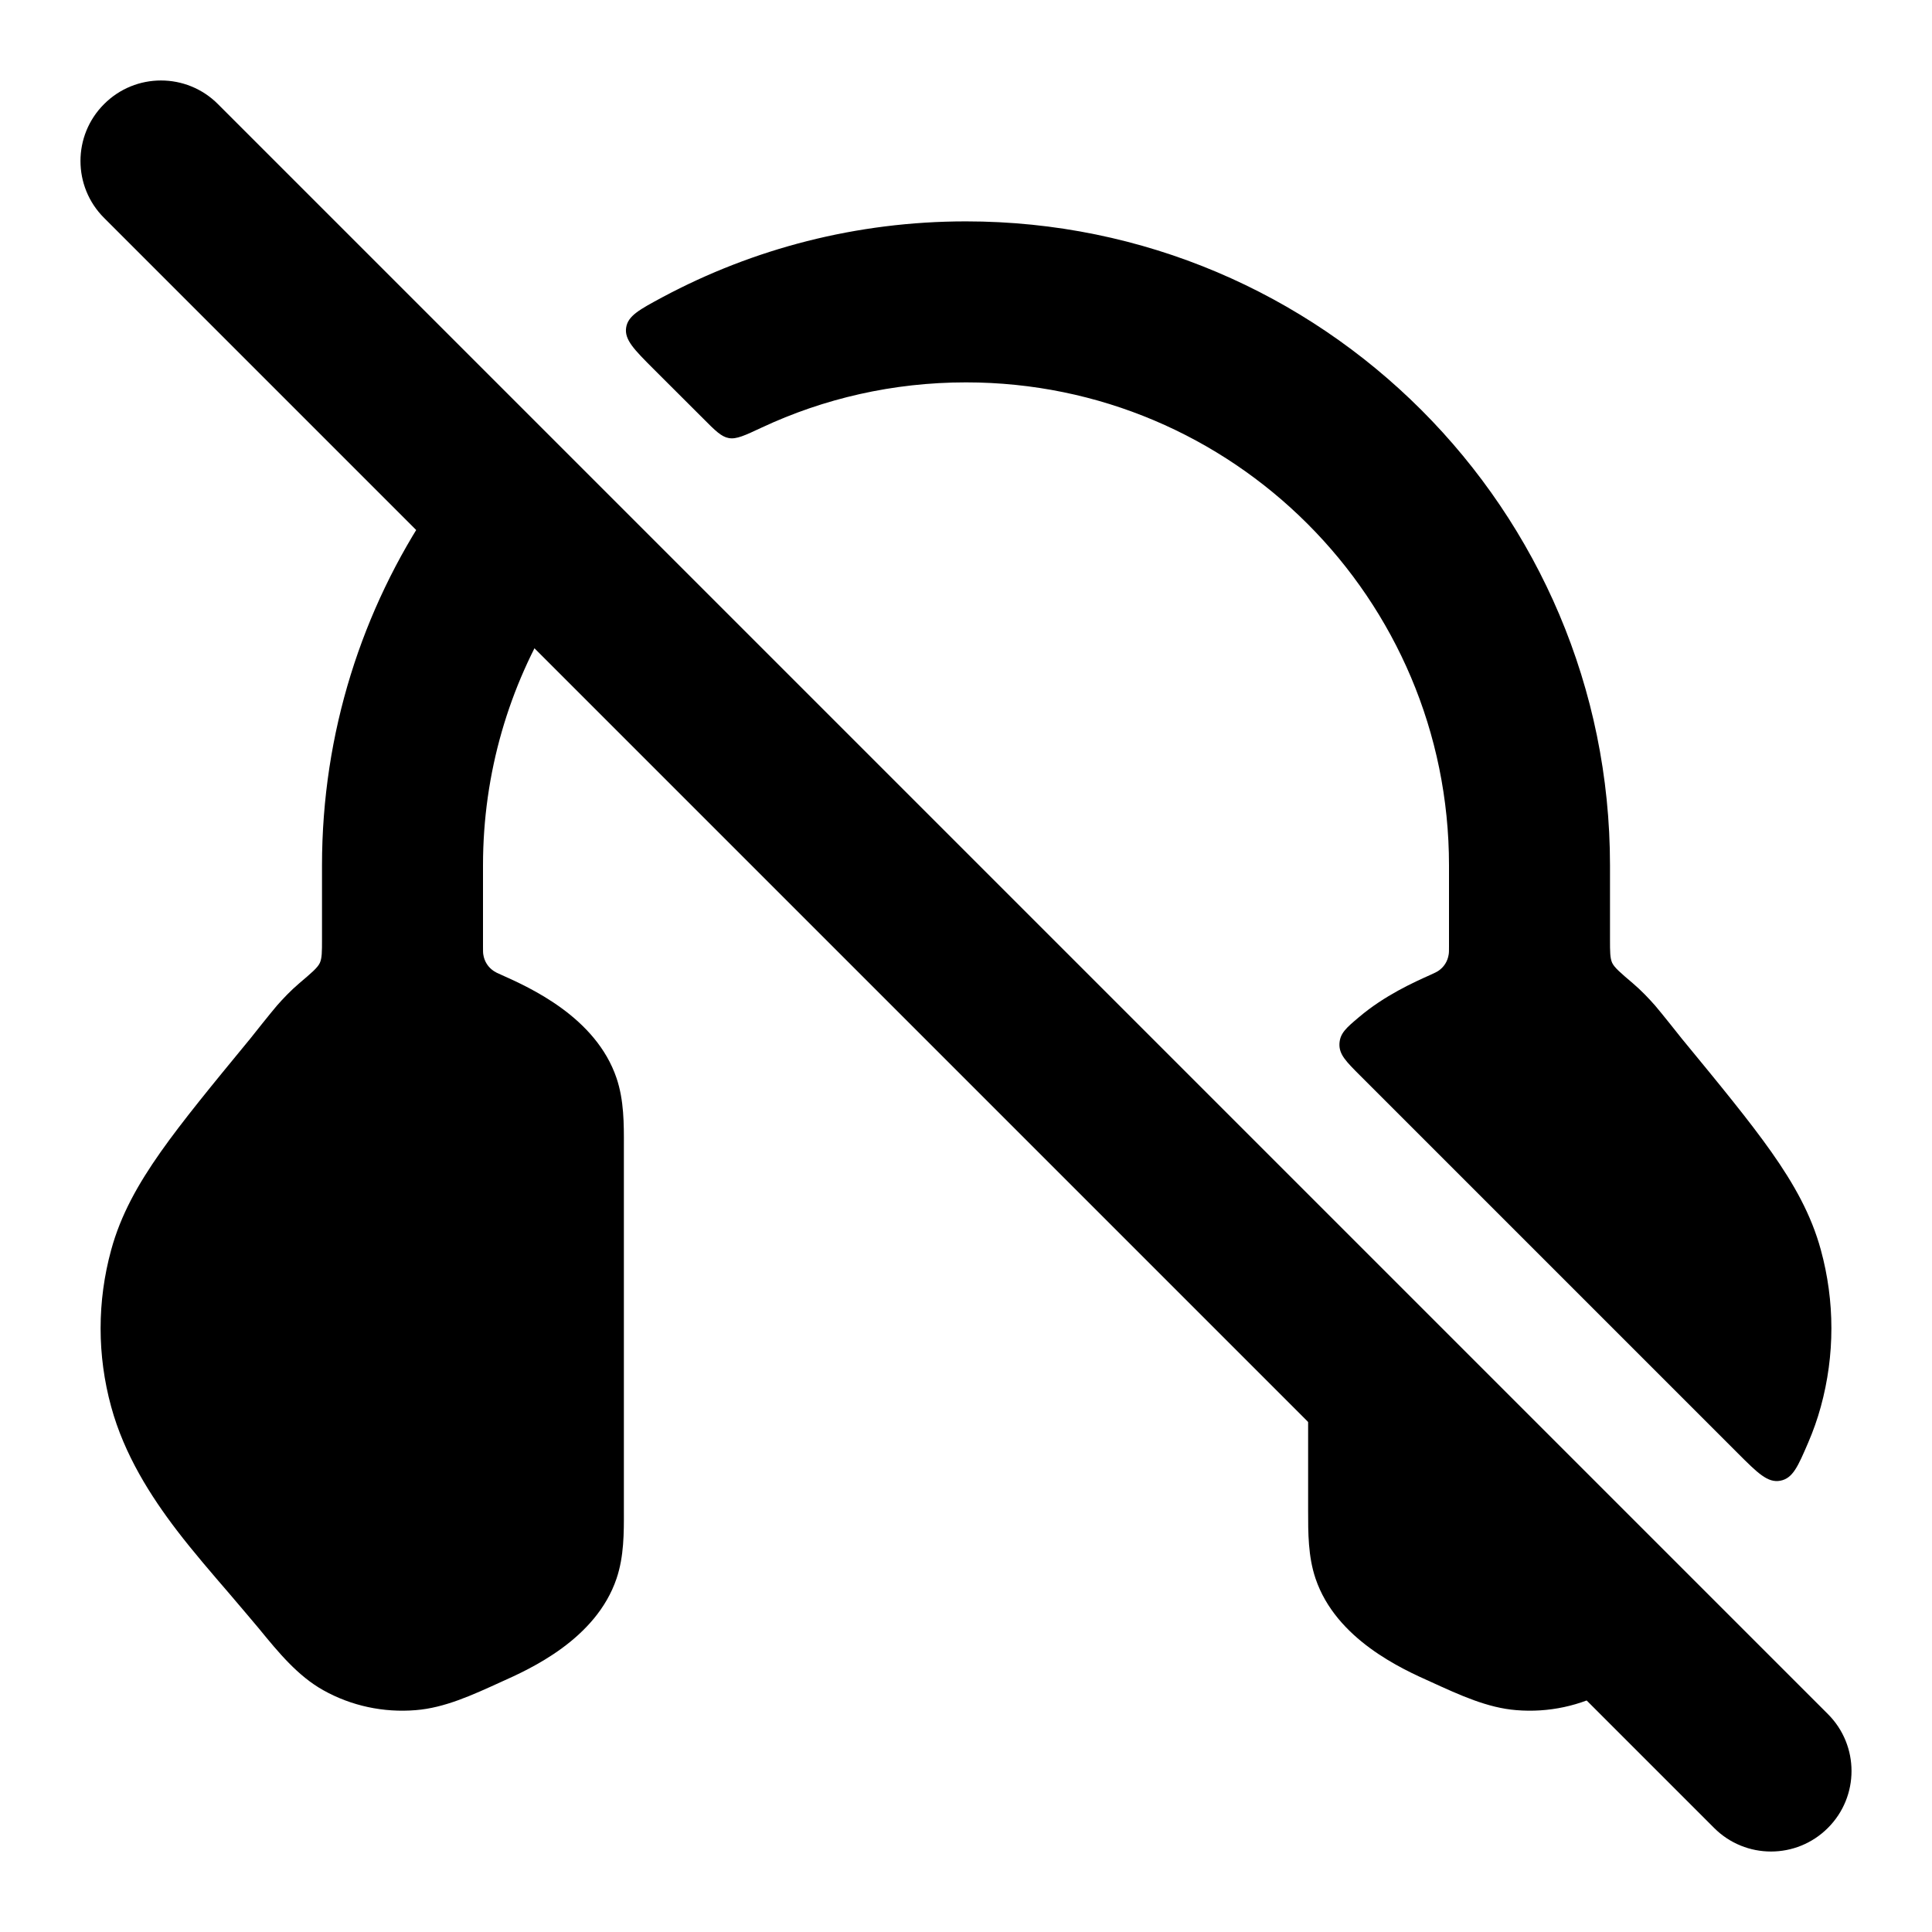 <svg width="24" height="24" viewBox="0 0 24 24" xmlns="http://www.w3.org/2000/svg">
<path fill-rule="evenodd" clip-rule="evenodd" d="M1.293 1.293C1.683 0.902 2.317 0.902 2.707 1.293L22.707 21.293C23.098 21.683 23.098 22.317 22.707 22.707C22.317 23.098 21.683 23.098 21.293 22.707L1.293 2.707C0.902 2.317 0.902 1.683 1.293 1.293Z" fill="currentColor"/>
<path d="M16.25 18.766V18.766V17.7C16.25 17.084 16.25 16.775 16.436 16.699C16.621 16.622 16.839 16.84 17.275 17.276L20.13 20.131C20.33 20.331 20.431 20.432 20.419 20.571C20.406 20.711 20.309 20.779 20.114 20.915C20.073 20.944 20.03 20.971 19.985 20.996C19.637 21.192 19.234 21.277 18.837 21.244C18.479 21.216 18.138 21.059 17.775 20.893C17.419 20.734 16.598 20.366 16.342 19.609C16.249 19.334 16.25 19.04 16.25 18.766Z" fill="currentColor"/>
<path d="M4 10.751V11.668C4 11.824 4 11.902 3.973 11.962C3.945 12.022 3.869 12.086 3.717 12.215C3.608 12.308 3.517 12.405 3.441 12.491C3.372 12.571 3.129 12.876 3.098 12.916L3.095 12.92L3.091 12.924C2.637 13.476 2.269 13.923 1.996 14.31C1.713 14.712 1.499 15.094 1.381 15.527C1.206 16.166 1.206 16.836 1.381 17.475C1.544 18.072 1.872 18.586 2.2 19.015C2.398 19.274 2.639 19.553 2.851 19.799C2.961 19.926 3.192 20.202 3.217 20.231L3.219 20.233L3.221 20.236C3.461 20.529 3.699 20.819 4.015 20.996C4.364 21.192 4.766 21.277 5.164 21.244C5.521 21.216 5.863 21.059 6.226 20.893C6.582 20.734 7.403 20.366 7.659 19.609C7.752 19.334 7.751 19.04 7.75 18.766V14.237C7.751 13.963 7.752 13.668 7.659 13.393C7.403 12.636 6.582 12.268 6.226 12.109C6.178 12.088 6.155 12.077 6.136 12.064C6.064 12.017 6.017 11.944 6.004 11.859C6 11.836 6 11.811 6 11.76V10.751C6 9.599 6.325 8.522 6.888 7.608L6.888 7.608C7.025 7.387 7.093 7.277 7.08 7.173C7.068 7.07 6.983 6.984 6.812 6.814L6.812 6.814L6.226 6.228C6.002 6.003 5.89 5.891 5.749 5.905C5.608 5.919 5.524 6.044 5.356 6.294C4.5 7.567 4 9.101 4 10.751Z" fill="currentColor"/>
<path class="pr-icon-bulk-secondary" d="M12 4.75C15.313 4.75 18 7.436 18 10.75V11.758C18 11.809 18 11.835 17.996 11.857C17.983 11.943 17.936 12.016 17.864 12.063C17.845 12.075 17.822 12.086 17.774 12.108C17.566 12.201 17.2 12.365 16.881 12.636C16.723 12.769 16.645 12.836 16.639 12.967C16.634 13.099 16.721 13.186 16.895 13.36L21.584 18.049C21.834 18.299 21.959 18.424 22.116 18.394C22.272 18.364 22.335 18.216 22.462 17.921C22.524 17.777 22.577 17.628 22.619 17.474C22.794 16.835 22.794 16.165 22.619 15.526C22.501 15.093 22.287 14.71 22.004 14.309C21.731 13.922 21.363 13.475 20.909 12.923L20.906 12.919L20.902 12.915C20.871 12.875 20.628 12.57 20.559 12.49C20.483 12.404 20.392 12.307 20.283 12.214C20.131 12.085 20.055 12.02 20.027 11.961C20 11.901 20 11.823 20 11.666V10.75C20 6.332 16.418 2.75 12 2.75C10.638 2.75 9.356 3.09 8.233 3.69C7.945 3.845 7.8 3.922 7.778 4.071C7.756 4.221 7.878 4.343 8.122 4.587L8.734 5.198C8.885 5.35 8.961 5.426 9.054 5.442C9.147 5.459 9.252 5.41 9.461 5.312L9.461 5.312C10.232 4.951 11.092 4.75 12 4.75Z" fill="currentColor"/>
</svg>
